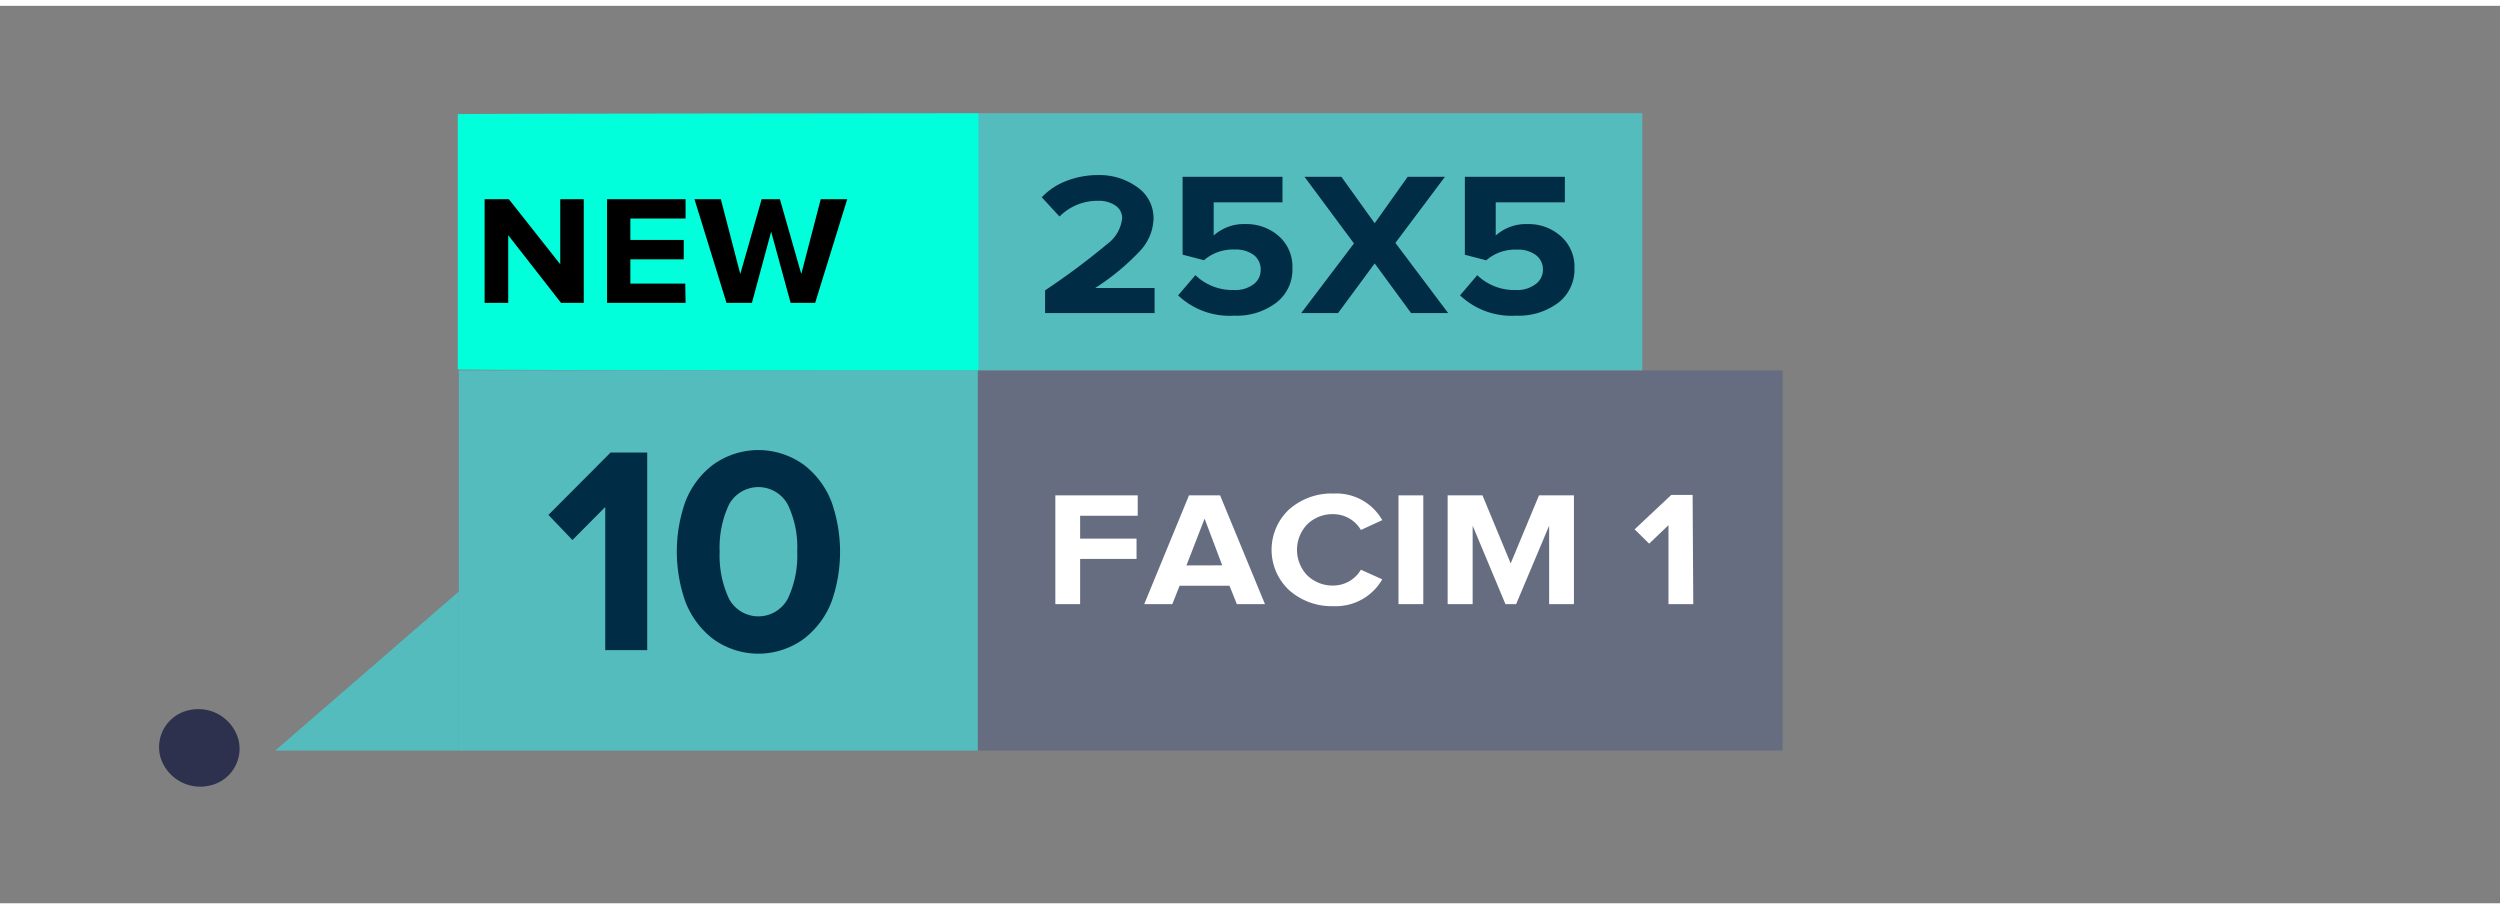 <svg width="220" height="80" id="Layer_1" data-name="Layer 1" xmlns="http://www.w3.org/2000/svg" viewBox="0 0 234 84"><rect x="0" y="0" width="234" height="84" fill="#808080" stroke="none"/><defs><style>.cls-1{fill:#2d314e;}.cls-2{fill:#55bcbd;}.cls-3{fill:#676d81;}.cls-4{fill:#fff;}.cls-5{fill:#002c46;}.cls-6{fill:#00ffda;}</style></defs><path class="cls-1" d="M15,70.27a3.54,3.54,0,0,1,2.73-4.35,3.89,3.89,0,0,1,4.58,2.73A3.53,3.53,0,0,1,19.55,73,3.89,3.89,0,0,1,15,70.27"/><polygon class="cls-2" points="25.76 69.71 42.95 69.71 42.95 54.82 25.76 69.71"/><rect class="cls-2" x="42.95" y="34.12" width="48.58" height="35.59" transform="translate(134.48 103.83) rotate(-180)"/><rect class="cls-3" x="91.53" y="34.12" width="75.33" height="35.59" transform="translate(258.39 103.83) rotate(-180)"/><path class="cls-4" d="M101.1,56H98.78V45.82h7.71v1.91H101.1v2.14h5.28v1.9H101.1Z"/><path class="cls-4" d="M118.4,56h-2.63l-.69-1.72h-4.67L109.73,56H107.1l4.19-10.18h2.91Zm-4-3.63L112.75,48l-1.7,4.38Z"/><path class="cls-4" d="M124.84,56.19a6,6,0,0,1-4.16-1.48,5.17,5.17,0,0,1,0-7.59,6,6,0,0,1,4.16-1.47,4.94,4.94,0,0,1,4.54,2.49l-2,.92a3,3,0,0,0-2.55-1.48,3.39,3.39,0,0,0-2.46.94,3.45,3.45,0,0,0,0,4.8,3.39,3.39,0,0,0,2.46.94,3,3,0,0,0,2.55-1.48l2,.9A5,5,0,0,1,124.84,56.19Z"/><path class="cls-4" d="M133.22,56H130.9V45.82h2.32Z"/><path class="cls-4" d="M147.32,56H145V48.66L141.91,56h-1l-3.07-7.34V56H135.5V45.82h3.26l2.64,6.37,2.65-6.37h3.27Z"/><path class="cls-4" d="M158.49,56h-2.32V48.61l-1.81,1.73L153,49l3.43-3.22h2Z"/><path class="cls-5" d="M60.58,60.31H56.65V46.91L53.58,50l-2.25-2.35,5.82-5.84h3.43Z"/><path class="cls-5" d="M75.29,59.21a7.2,7.2,0,0,1-8.61,0,8,8,0,0,1-2.56-3.53,14.1,14.1,0,0,1,0-9.19A7.9,7.9,0,0,1,66.68,43a7.24,7.24,0,0,1,8.61,0,7.92,7.92,0,0,1,2.57,3.51,14.1,14.1,0,0,1,0,9.19A8,8,0,0,1,75.29,59.21Zm-7.06-3.72a3.12,3.12,0,0,0,5.51,0,9.4,9.4,0,0,0,.88-4.4,9.23,9.23,0,0,0-.88-4.4,3.13,3.13,0,0,0-5.51,0,9.43,9.43,0,0,0-.87,4.39A9.53,9.53,0,0,0,68.23,55.49Z"/><rect class="cls-2" x="91.53" y="10.05" width="62.19" height="24.07" rx="0.03"/><path class="cls-6" d="M91.5,34.12s-48.65,0-48.65-.09V10.14c0-.05,48.65-.09,48.65-.09a.09.09,0,0,1,.09.09V34A.09.09,0,0,1,91.5,34.12Z"/><path class="cls-5" d="M108.07,28.76H97.82V26.63a67.37,67.37,0,0,0,5.8-4.32,3.47,3.47,0,0,0,1.41-2.4,1.38,1.38,0,0,0-.65-1.23,2.72,2.72,0,0,0-1.56-.43,5,5,0,0,0-3.65,1.47l-1.66-1.8a6.19,6.19,0,0,1,2.36-1.55,8.13,8.13,0,0,1,2.89-.53A6.05,6.05,0,0,1,106.49,17a3.52,3.52,0,0,1,1.48,3A4.63,4.63,0,0,1,106.65,23a22.13,22.13,0,0,1-4.14,3.41h5.56Z"/><path class="cls-5" d="M115.52,29a7,7,0,0,1-5.25-1.9l1.62-1.89a5,5,0,0,0,3.61,1.39,2.85,2.85,0,0,0,1.85-.55A1.66,1.66,0,0,0,118,24.7a1.7,1.7,0,0,0-.65-1.38,2.87,2.87,0,0,0-1.8-.51,4.15,4.15,0,0,0-2.86,1l-2-.52V16h9.35v2.39H113.6v3.11a4.22,4.22,0,0,1,3-1.07,4.54,4.54,0,0,1,3.1,1.13,3.79,3.79,0,0,1,1.27,3,3.89,3.89,0,0,1-1.49,3.21A6.11,6.11,0,0,1,115.52,29Z"/><path class="cls-5" d="M135.55,28.76h-3.47l-3.41-4.65-3.43,4.65h-3.45l4.94-6.52L122.1,16h3.45l3.12,4.35L131.76,16h3.49l-4.64,6.19Z"/><path class="cls-5" d="M141.9,29a7,7,0,0,1-5.24-1.9l1.61-1.89a5,5,0,0,0,3.61,1.39,2.83,2.83,0,0,0,1.85-.55,1.65,1.65,0,0,0,.69-1.34,1.68,1.68,0,0,0-.66-1.38,2.83,2.83,0,0,0-1.8-.51,4.11,4.11,0,0,0-2.85,1l-2-.52V16h9.36v2.39H140v3.11a4.26,4.26,0,0,1,3-1.07,4.51,4.51,0,0,1,3.09,1.13,3.8,3.8,0,0,1,1.28,3,3.92,3.92,0,0,1-1.49,3.21A6.16,6.16,0,0,1,141.9,29Z"/><path d="M54.64,27.8H52.51l-4.94-6.33V27.8H45.36V18.1h2.27l4.81,6.09V18.1h2.2Z"/><path d="M64.17,27.8H56.82V18.1h7.35v1.81H59v2h5v1.82H59V26h5.14Z"/><path d="M76.3,27.8H74l-1.82-6.66-1.8,6.66H68l-3-9.7h2.47l1.82,7,2-7H73l2,7,1.82-7h2.48Z"/></svg>